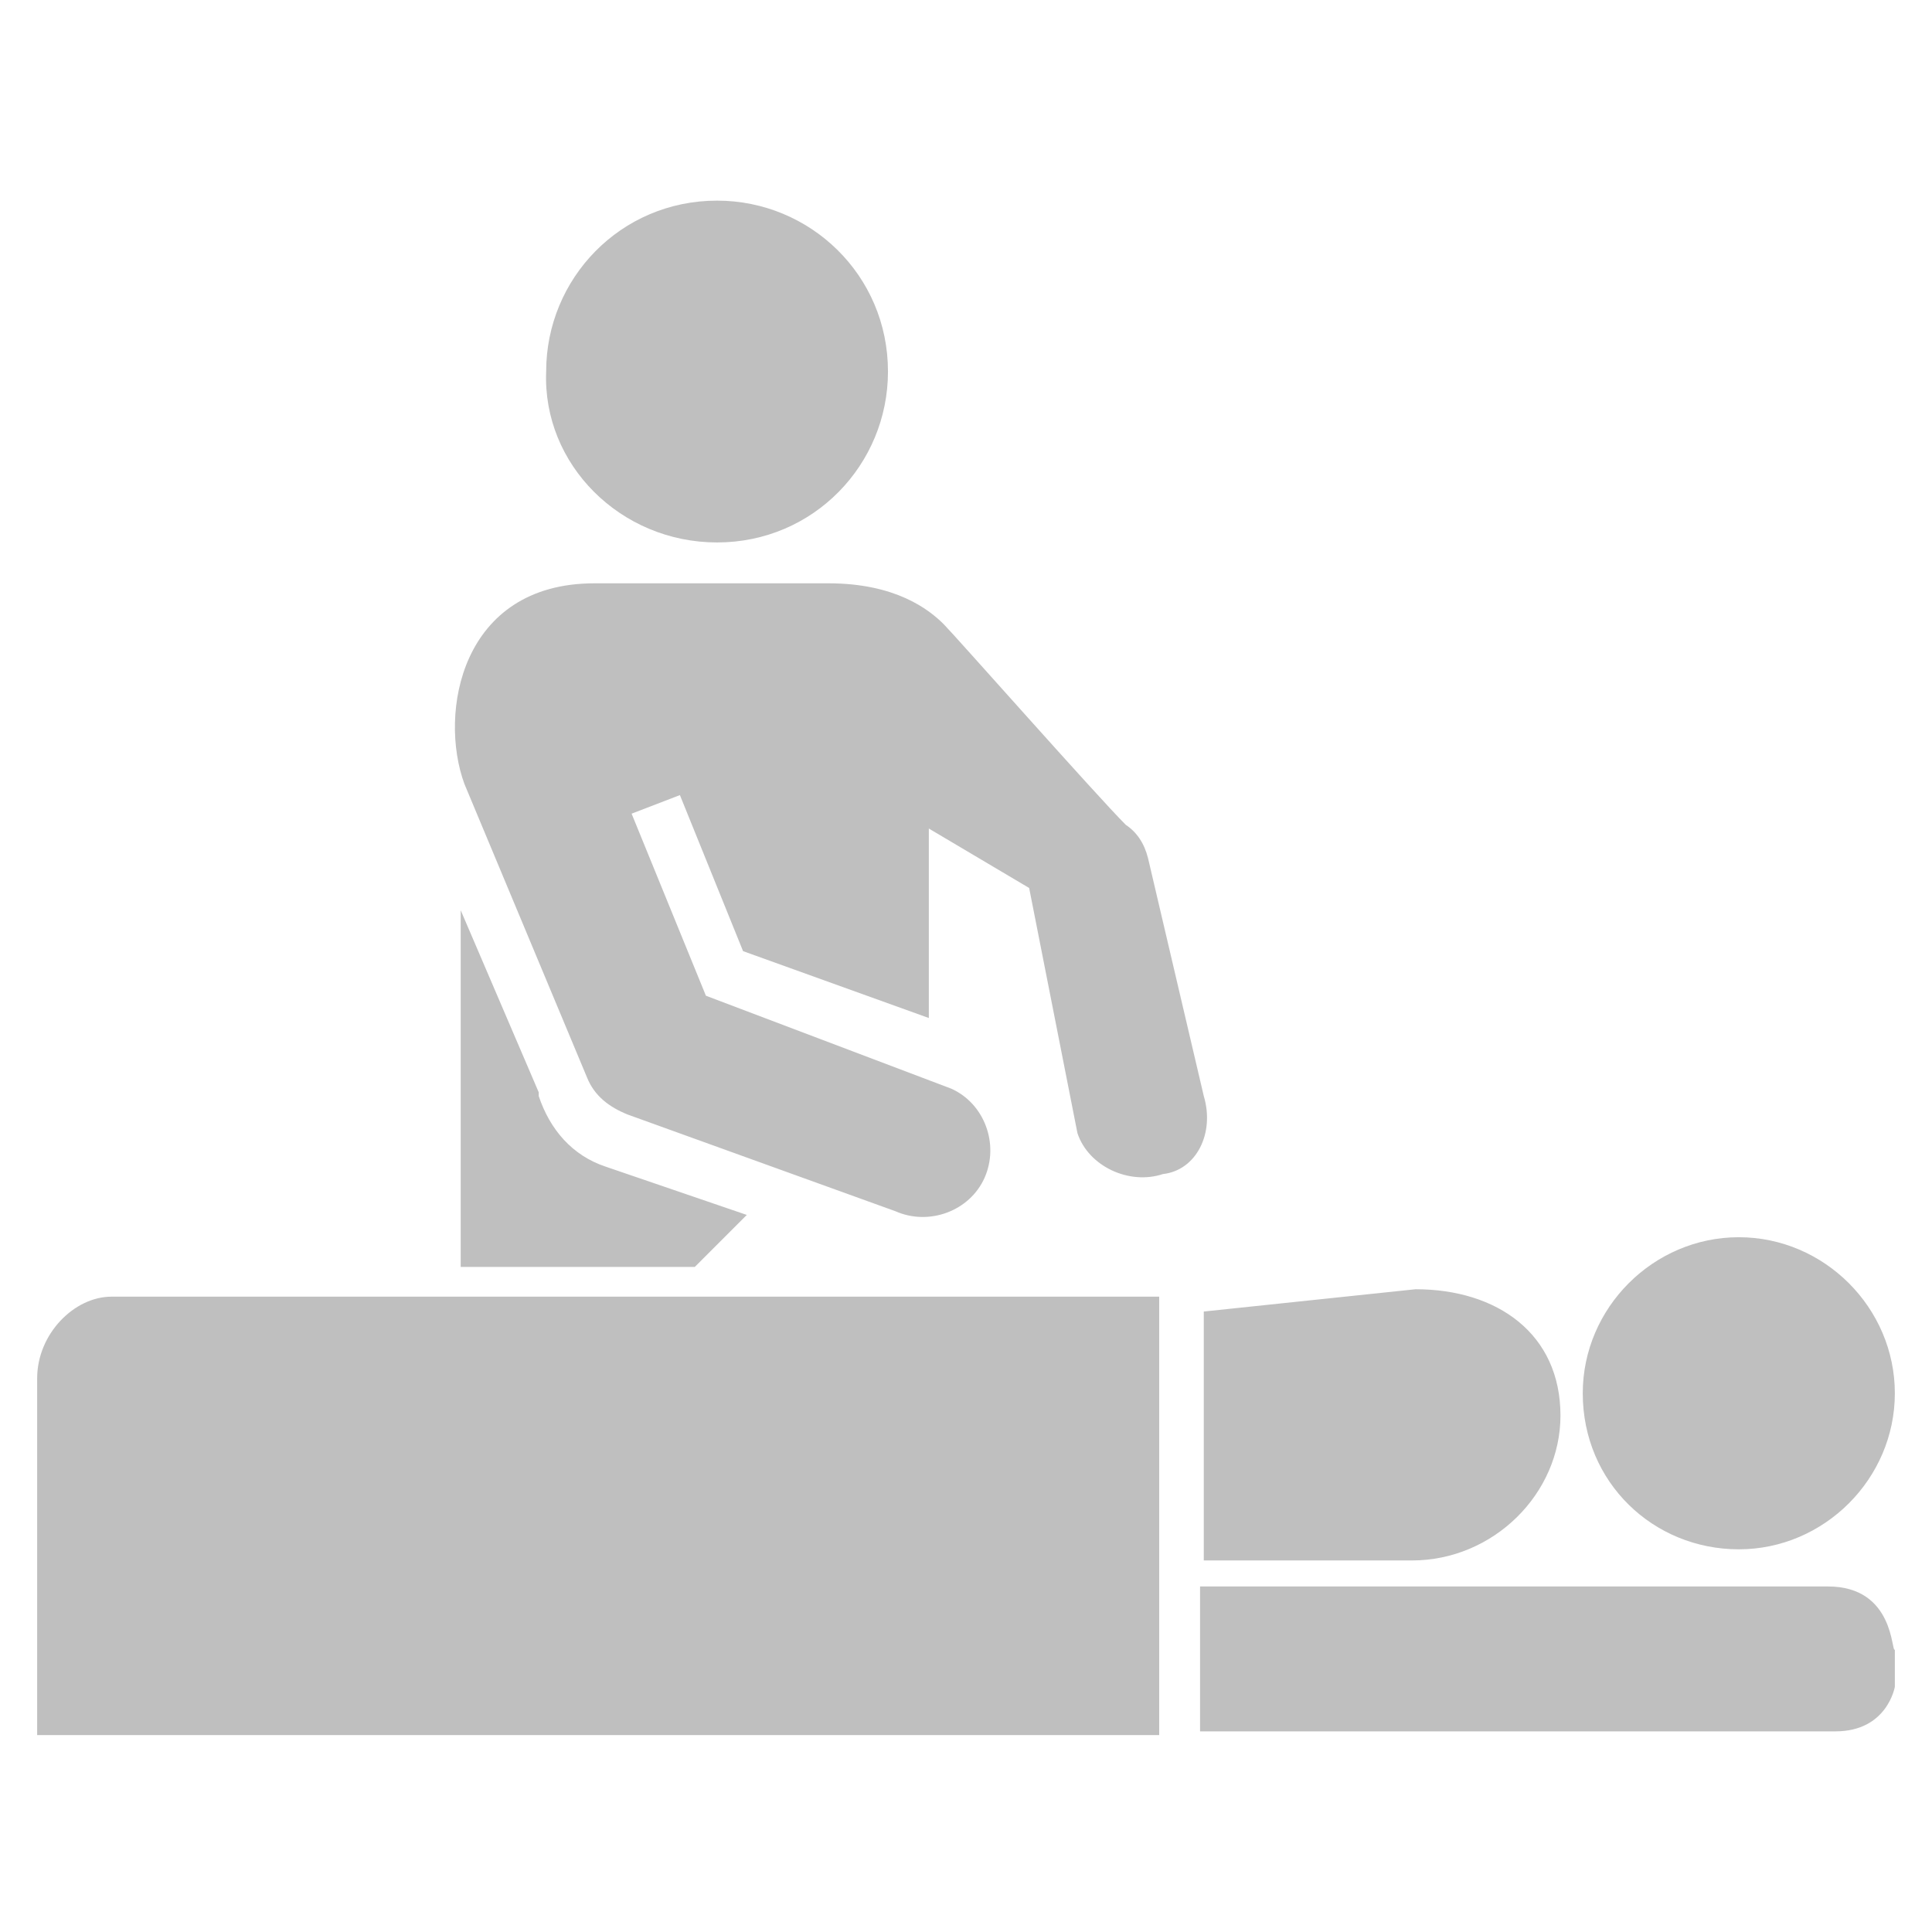 <?xml version="1.0" encoding="utf-8"?>
<!-- Generator: Adobe Illustrator 19.1.0, SVG Export Plug-In . SVG Version: 6.00 Build 0)  -->
<svg version="1.1" id="Layer_1" xmlns="http://www.w3.org/2000/svg" xmlns:xlink="http://www.w3.org/1999/xlink" x="0px" y="0px"
	 viewBox="0 0 52 52" style="enable-background:new 0 0 52 52;" xml:space="preserve">
<style type="text/css">
	.st0{fill:#BFBFBF;}
</style>
<g>
	<g>
		<path class="st0" d="M49.2,42.7c0,0-7.7,0-16.9,0v3.9v0c4,0,6.8,0,6.8,0c2.9,0,4.2,0,5.8,0h4.5c1.4,0,1.6-1.2,1.6-1.2v-1
			C50.9,44.5,51,42.7,49.2,42.7z M46.8,41.7c2.3,0,4.2-1.9,4.2-4.2c0-2.3-1.9-4.2-4.2-4.2c-2.3,0-4.2,1.9-4.2,4.2
			C42.6,39.9,44.5,41.7,46.8,41.7z M32.3,42H38c2.2,0,4-1.8,4-3.9c0-2.2-1.7-3.4-3.9-3.4l-5.7,0.6V42z M19.3,14.6
			c2.6,0,4.6-2.1,4.6-4.6c0-2.6-2.1-4.6-4.6-4.6c-2.6,0-4.6,2.1-4.6,4.6C14.6,12.5,16.7,14.6,19.3,14.6z M16.3,31.4
			c-0.9-0.3-1.5-1-1.8-1.9c0,0,0,0,0-0.1l-2.1-4.9l0,9.6h6.3l1.4-1.4L16.3,31.4z M32.4,29.5l-1.5-6.4c-0.1-0.4-0.3-0.7-0.6-0.9
			c-0.8-0.8-4.6-5.1-4.9-5.4c-0.4-0.4-1.3-1.1-3.1-1.1h-6.3c-3.6,0-4.2,3.5-3.5,5.4l3.3,7.9c0.2,0.5,0.6,0.8,1.1,1l7.2,2.6
			c0.9,0.4,2,0,2.4-0.9c0.4-0.9,0-2-0.9-2.4l-6.6-2.5l-2-4.9l1.3-0.5l1.7,4.2l5,1.8v-5.1l2.7,1.6l1.3,6.6c0.3,0.9,1.4,1.4,2.3,1.1
			C32.2,31.5,32.7,30.5,32.4,29.5z M1,37.1C1,37.4,1,38,1,38l0,8.7c0,0,1.8,0,2.4,0h27.8V34.9H3C2,34.9,1,35.9,1,37.1z"/>
	</g>
</g>
</svg>
